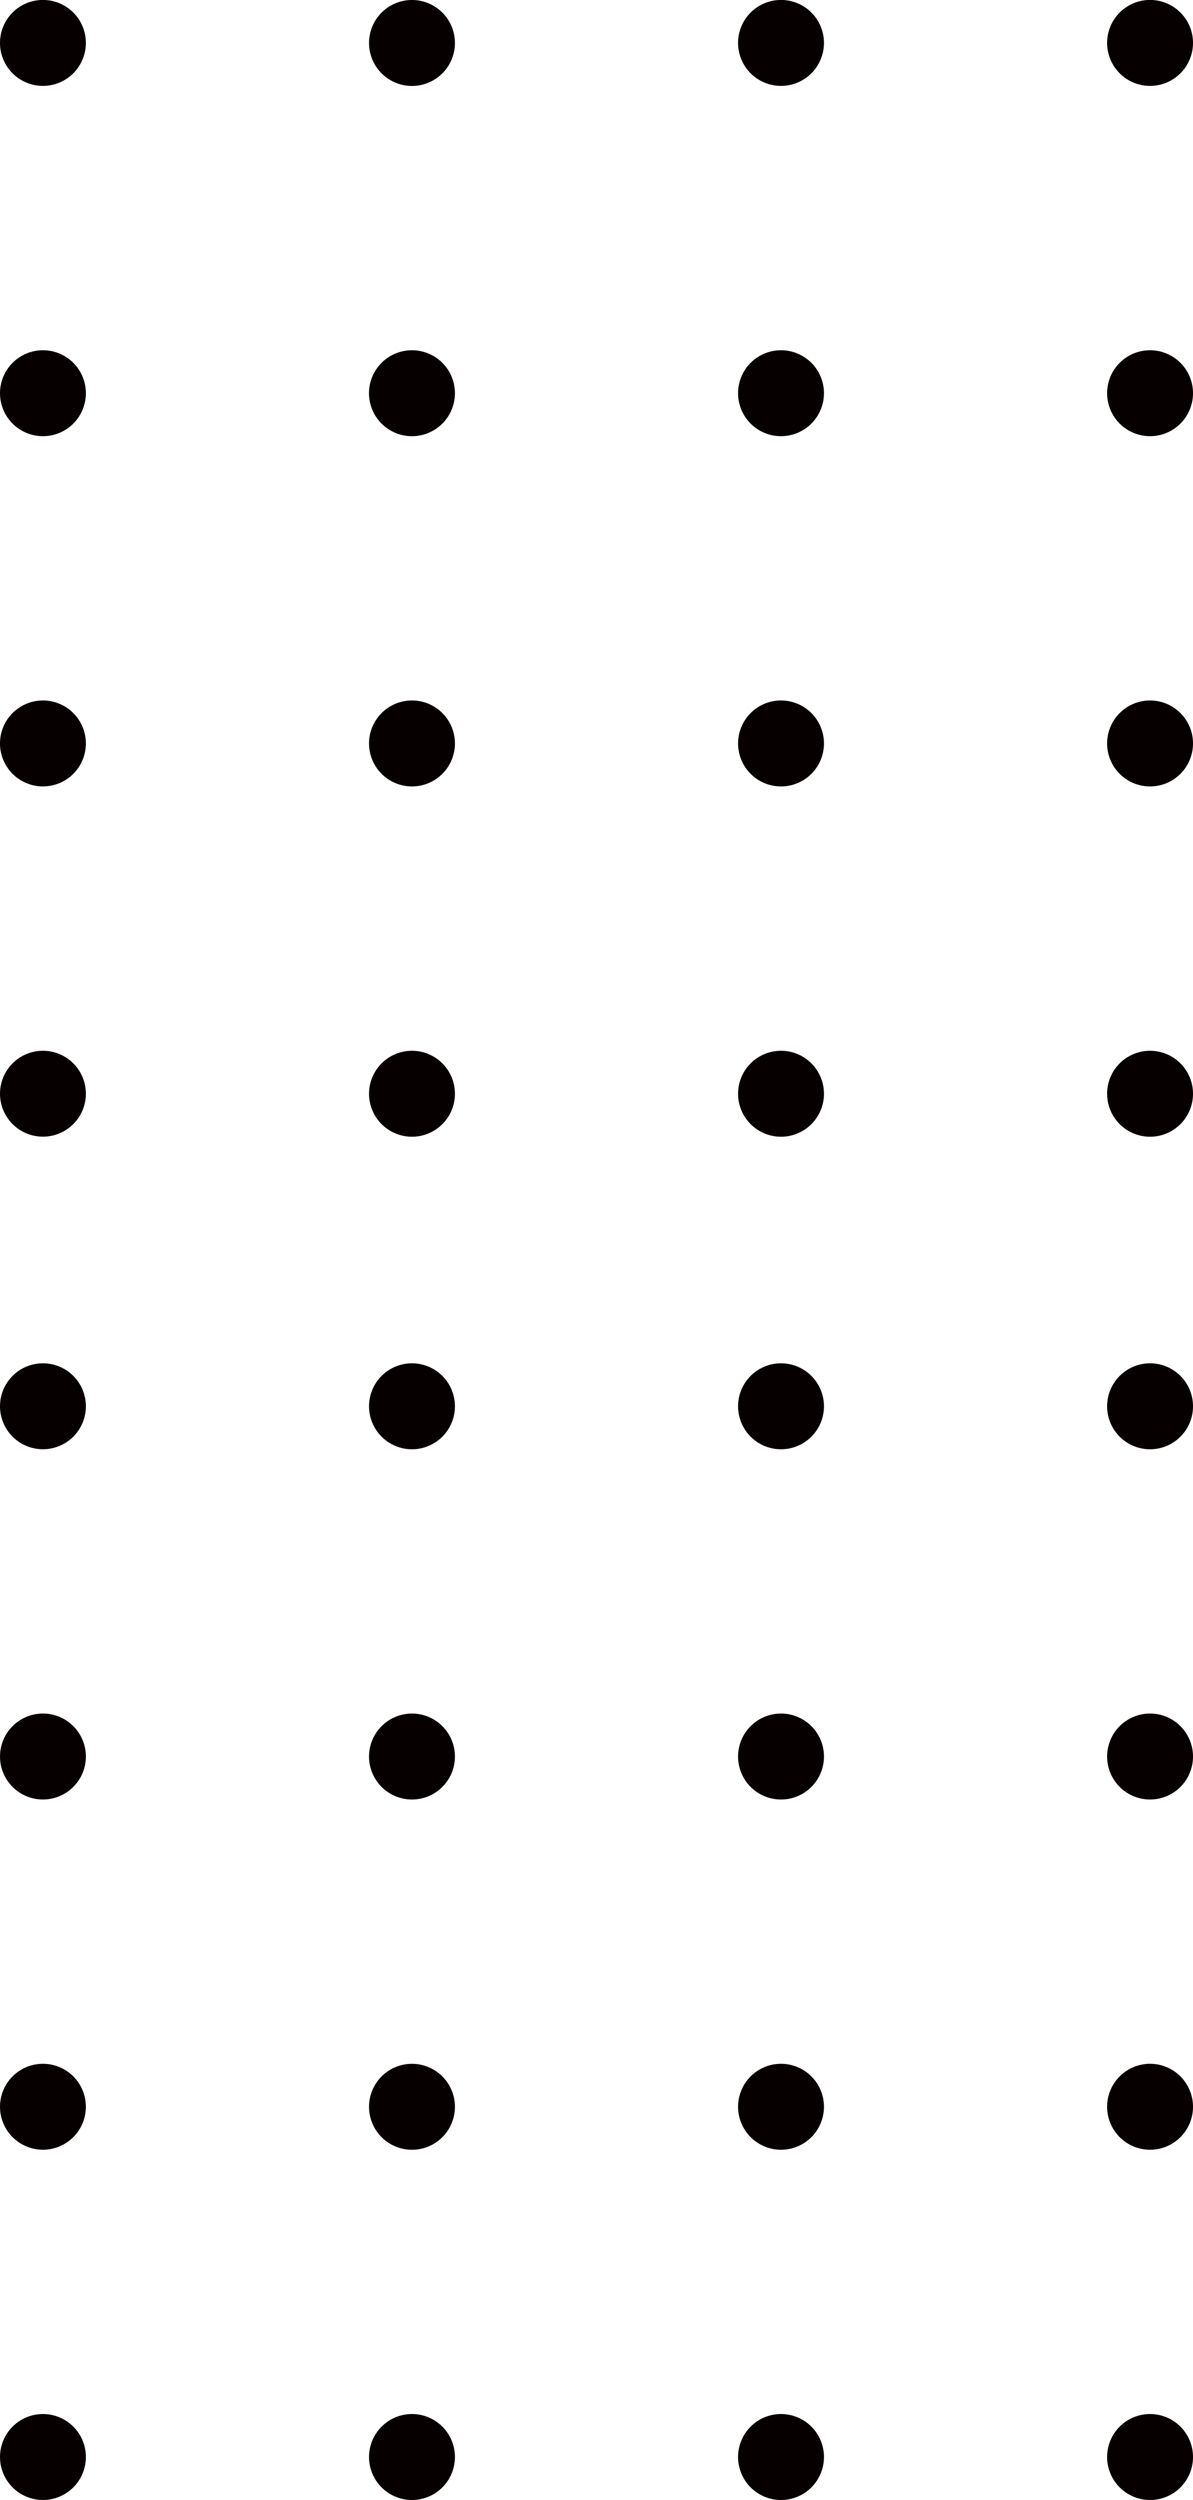 <svg xmlns="http://www.w3.org/2000/svg" width="105.232" height="220.355" viewBox="0 0 105.232 220.355">
  <g id="Group_2028" data-name="Group 2028" transform="translate(16.869 60.084)">
    <g id="Group_2021" data-name="Group 2021" transform="translate(-16.869 60.082)">
      <g id="Group_2020" data-name="Group 2020">
        <g id="Group_2016" data-name="Group 2016">
          <path id="Path_7664" data-name="Path 7664" d="M-9.294,55.132a3.787,3.787,0,0,1-3.787,3.787,3.787,3.787,0,0,1-3.787-3.787,3.787,3.787,0,0,1,3.787-3.787A3.787,3.787,0,0,1-9.294,55.132Z" transform="translate(16.869 -51.345)" fill="#060000"/>
          <path id="Path_7665" data-name="Path 7665" d="M20.892,55.132A3.788,3.788,0,1,1,17.1,51.345,3.788,3.788,0,0,1,20.892,55.132Z" transform="translate(19.236 -51.345)" fill="#060000"/>
          <path id="Path_7666" data-name="Path 7666" d="M51.077,55.132a3.788,3.788,0,1,1-3.787-3.787A3.788,3.788,0,0,1,51.077,55.132Z" transform="translate(21.603 -51.345)" fill="#060000"/>
          <path id="Path_7667" data-name="Path 7667" d="M81.262,55.132a3.788,3.788,0,1,1-3.787-3.787A3.787,3.787,0,0,1,81.262,55.132Z" transform="translate(23.97 -51.345)" fill="#060000"/>
        </g>
        <g id="Group_2017" data-name="Group 2017" transform="translate(0 30.871)">
          <path id="Path_7668" data-name="Path 7668" d="M-9.294,83.759a3.788,3.788,0,0,1-3.787,3.787,3.788,3.788,0,0,1-3.787-3.787,3.788,3.788,0,0,1,3.787-3.788A3.788,3.788,0,0,1-9.294,83.759Z" transform="translate(16.869 -79.971)" fill="#060000"/>
          <path id="Path_7669" data-name="Path 7669" d="M20.892,83.759A3.788,3.788,0,1,1,17.1,79.971,3.788,3.788,0,0,1,20.892,83.759Z" transform="translate(19.236 -79.971)" fill="#060000"/>
          <path id="Path_7670" data-name="Path 7670" d="M51.077,83.759a3.788,3.788,0,1,1-3.787-3.788A3.788,3.788,0,0,1,51.077,83.759Z" transform="translate(21.603 -79.971)" fill="#060000"/>
          <path id="Path_7671" data-name="Path 7671" d="M81.262,83.759a3.788,3.788,0,1,1-3.787-3.788A3.788,3.788,0,0,1,81.262,83.759Z" transform="translate(23.97 -79.971)" fill="#060000"/>
        </g>
        <g id="Group_2018" data-name="Group 2018" transform="translate(0 61.742)">
          <path id="Path_7672" data-name="Path 7672" d="M-9.294,112.385a3.787,3.787,0,0,1-3.787,3.787,3.787,3.787,0,0,1-3.787-3.787,3.787,3.787,0,0,1,3.787-3.787A3.787,3.787,0,0,1-9.294,112.385Z" transform="translate(16.869 -108.598)" fill="#060000"/>
          <path id="Path_7673" data-name="Path 7673" d="M20.892,112.385A3.788,3.788,0,1,1,17.1,108.6,3.788,3.788,0,0,1,20.892,112.385Z" transform="translate(19.236 -108.598)" fill="#060000"/>
          <path id="Path_7674" data-name="Path 7674" d="M51.077,112.385a3.788,3.788,0,1,1-3.787-3.787A3.788,3.788,0,0,1,51.077,112.385Z" transform="translate(21.603 -108.598)" fill="#060000"/>
          <path id="Path_7675" data-name="Path 7675" d="M81.262,112.385a3.788,3.788,0,1,1-3.787-3.787A3.787,3.787,0,0,1,81.262,112.385Z" transform="translate(23.97 -108.598)" fill="#060000"/>
        </g>
        <g id="Group_2019" data-name="Group 2019" transform="translate(0 92.613)">
          <path id="Path_7676" data-name="Path 7676" d="M-9.294,141.012a3.788,3.788,0,0,1-3.787,3.787,3.788,3.788,0,0,1-3.787-3.787,3.788,3.788,0,0,1,3.787-3.788A3.788,3.788,0,0,1-9.294,141.012Z" transform="translate(16.869 -137.224)" fill="#060000"/>
          <path id="Path_7677" data-name="Path 7677" d="M20.892,141.012a3.788,3.788,0,1,1-3.788-3.788A3.788,3.788,0,0,1,20.892,141.012Z" transform="translate(19.236 -137.224)" fill="#060000"/>
          <path id="Path_7678" data-name="Path 7678" d="M51.077,141.012a3.788,3.788,0,1,1-3.787-3.788A3.788,3.788,0,0,1,51.077,141.012Z" transform="translate(21.603 -137.224)" fill="#060000"/>
          <path id="Path_7679" data-name="Path 7679" d="M81.262,141.012a3.788,3.788,0,1,1-3.787-3.788A3.788,3.788,0,0,1,81.262,141.012Z" transform="translate(23.97 -137.224)" fill="#060000"/>
        </g>
      </g>
    </g>
    <g id="Group_2027" data-name="Group 2027" transform="translate(-16.869 -60.084)">
      <g id="Group_2026" data-name="Group 2026">
        <g id="Group_2022" data-name="Group 2022">
          <path id="Path_7680" data-name="Path 7680" d="M-9.294-56.3a3.788,3.788,0,0,1-3.787,3.787A3.788,3.788,0,0,1-16.869-56.3a3.788,3.788,0,0,1,3.787-3.788A3.788,3.788,0,0,1-9.294-56.3Z" transform="translate(16.869 60.084)" fill="#060000"/>
          <path id="Path_7681" data-name="Path 7681" d="M20.892-56.3A3.788,3.788,0,0,1,17.1-52.508,3.788,3.788,0,0,1,13.316-56.3,3.788,3.788,0,0,1,17.1-60.084,3.789,3.789,0,0,1,20.892-56.3Z" transform="translate(19.236 60.084)" fill="#060000"/>
          <path id="Path_7682" data-name="Path 7682" d="M51.077-56.3a3.788,3.788,0,0,1-3.787,3.787A3.788,3.788,0,0,1,43.5-56.3a3.789,3.789,0,0,1,3.788-3.788A3.788,3.788,0,0,1,51.077-56.3Z" transform="translate(21.603 60.084)" fill="#060000"/>
          <path id="Path_7683" data-name="Path 7683" d="M81.262-56.3a3.788,3.788,0,0,1-3.787,3.787A3.788,3.788,0,0,1,73.686-56.3a3.789,3.789,0,0,1,3.788-3.788A3.788,3.788,0,0,1,81.262-56.3Z" transform="translate(23.97 60.084)" fill="#060000"/>
        </g>
        <g id="Group_2023" data-name="Group 2023" transform="translate(0 30.872)">
          <path id="Path_7684" data-name="Path 7684" d="M-9.294-27.67a3.787,3.787,0,0,1-3.787,3.787,3.787,3.787,0,0,1-3.787-3.787,3.787,3.787,0,0,1,3.787-3.787A3.787,3.787,0,0,1-9.294-27.67Z" transform="translate(16.869 31.457)" fill="#060000"/>
          <path id="Path_7685" data-name="Path 7685" d="M20.892-27.67A3.788,3.788,0,0,1,17.1-23.882a3.787,3.787,0,0,1-3.787-3.787A3.787,3.787,0,0,1,17.1-31.457,3.788,3.788,0,0,1,20.892-27.67Z" transform="translate(19.236 31.457)" fill="#060000"/>
          <path id="Path_7686" data-name="Path 7686" d="M51.077-27.67a3.788,3.788,0,0,1-3.787,3.787A3.788,3.788,0,0,1,43.5-27.67a3.788,3.788,0,0,1,3.788-3.787A3.788,3.788,0,0,1,51.077-27.67Z" transform="translate(21.603 31.457)" fill="#060000"/>
          <path id="Path_7687" data-name="Path 7687" d="M81.262-27.67a3.787,3.787,0,0,1-3.787,3.787,3.788,3.788,0,0,1-3.788-3.787,3.788,3.788,0,0,1,3.788-3.787A3.787,3.787,0,0,1,81.262-27.67Z" transform="translate(23.97 31.457)" fill="#060000"/>
        </g>
        <g id="Group_2024" data-name="Group 2024" transform="translate(0 61.742)">
          <path id="Path_7688" data-name="Path 7688" d="M-9.294.957a3.788,3.788,0,0,1-3.787,3.787A3.788,3.788,0,0,1-16.869.957a3.788,3.788,0,0,1,3.787-3.788A3.788,3.788,0,0,1-9.294.957Z" transform="translate(16.869 2.831)" fill="#060000"/>
          <path id="Path_7689" data-name="Path 7689" d="M20.892.957A3.788,3.788,0,1,1,17.1-2.831,3.788,3.788,0,0,1,20.892.957Z" transform="translate(19.236 2.831)" fill="#060000"/>
          <path id="Path_7690" data-name="Path 7690" d="M51.077.957a3.788,3.788,0,1,1-3.787-3.788A3.788,3.788,0,0,1,51.077.957Z" transform="translate(21.603 2.831)" fill="#060000"/>
          <path id="Path_7691" data-name="Path 7691" d="M81.262.957a3.788,3.788,0,1,1-3.787-3.788A3.788,3.788,0,0,1,81.262.957Z" transform="translate(23.97 2.831)" fill="#060000"/>
        </g>
        <g id="Group_2025" data-name="Group 2025" transform="translate(0 92.614)">
          <path id="Path_7692" data-name="Path 7692" d="M-9.294,29.583a3.787,3.787,0,0,1-3.787,3.787,3.787,3.787,0,0,1-3.787-3.787A3.787,3.787,0,0,1-13.082,25.8,3.787,3.787,0,0,1-9.294,29.583Z" transform="translate(16.869 -25.796)" fill="#060000"/>
          <path id="Path_7693" data-name="Path 7693" d="M20.892,29.583A3.788,3.788,0,1,1,17.1,25.8,3.788,3.788,0,0,1,20.892,29.583Z" transform="translate(19.236 -25.796)" fill="#060000"/>
          <path id="Path_7694" data-name="Path 7694" d="M51.077,29.583A3.788,3.788,0,1,1,47.289,25.8,3.788,3.788,0,0,1,51.077,29.583Z" transform="translate(21.603 -25.796)" fill="#060000"/>
          <path id="Path_7695" data-name="Path 7695" d="M81.262,29.583A3.788,3.788,0,1,1,77.474,25.8,3.787,3.787,0,0,1,81.262,29.583Z" transform="translate(23.97 -25.796)" fill="#060000"/>
        </g>
      </g>
    </g>
  </g>
</svg>
